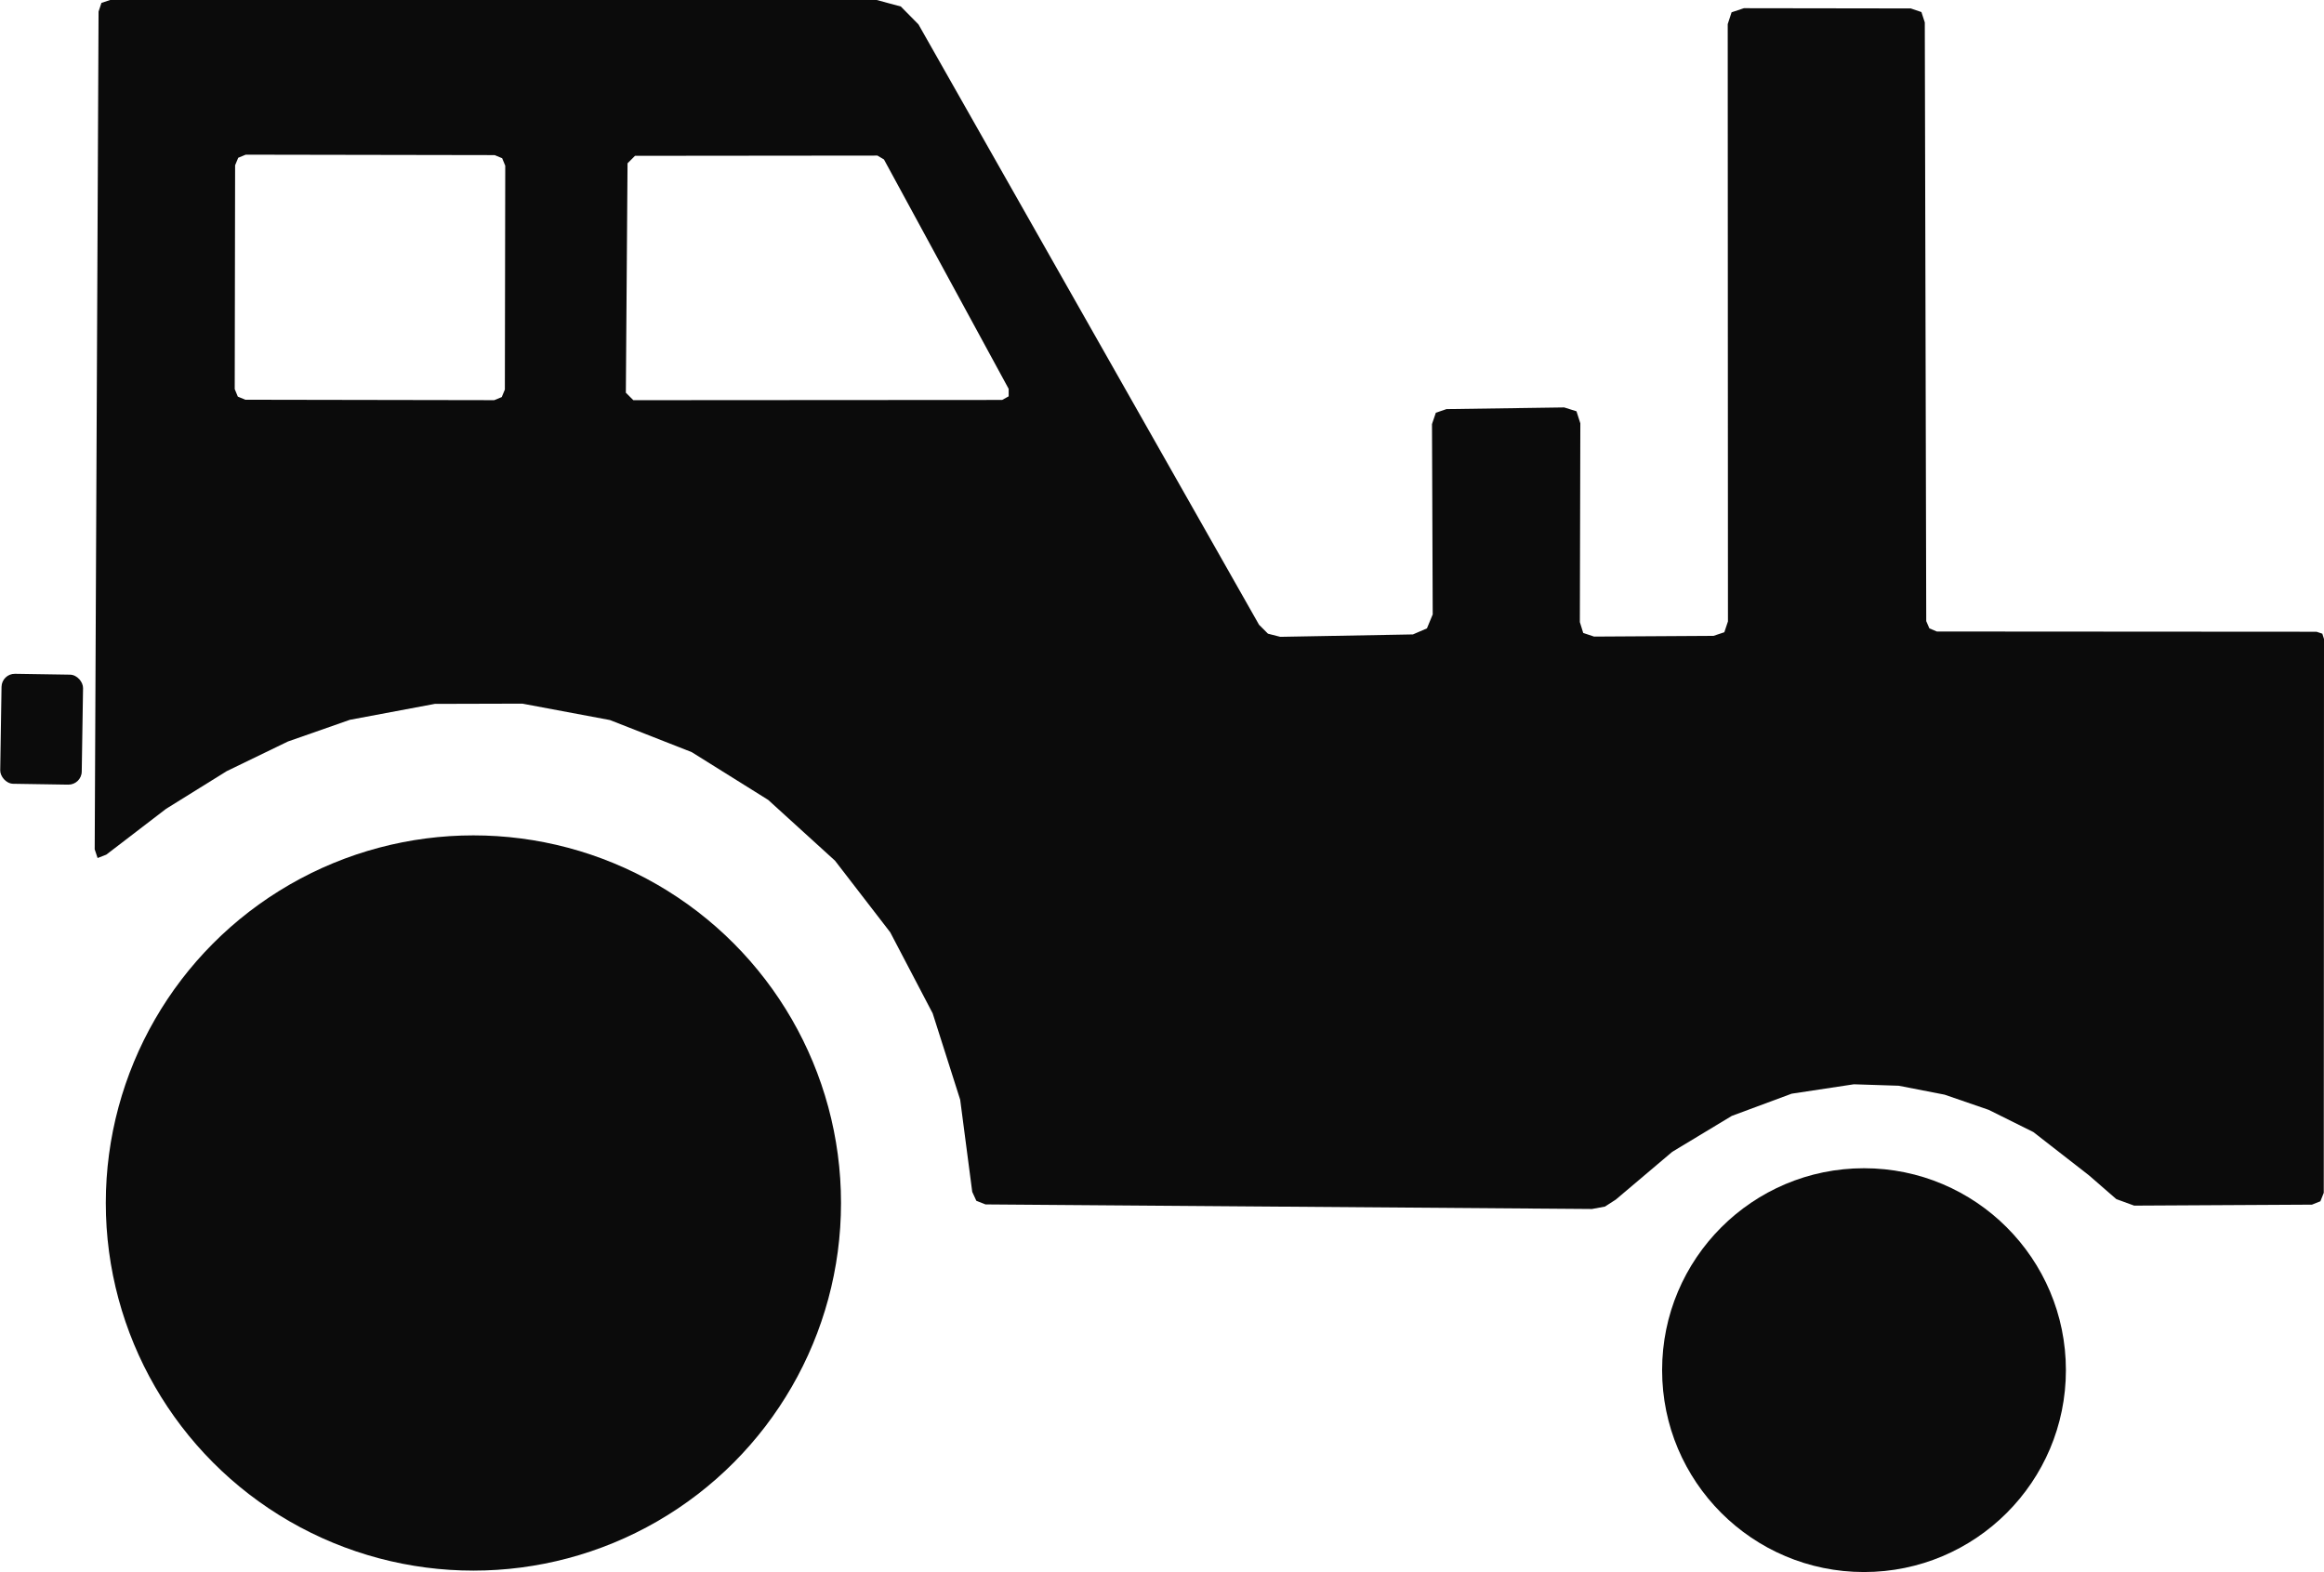 <svg id="Symbol_T" xmlns="http://www.w3.org/2000/svg" width="96.346" height="65.17" viewBox="0 0 96.346 65.17">
  <path id="Path_435" data-name="Path 435" d="M66.45,35.79l.14.45.45.15,4.95-.03.45-.15.15-.45L72.58,11l.16-.49.51-.17,6.92.01.44.15.14.43.06,24.82.13.3.31.13,15.74.01.24.08.07.22-.01,22.96-.14.35-.35.14-7.37.04-.74-.27-1.14-.99-2.3-1.79-1.85-.92-1.83-.63-1.9-.37-1.86-.06-2.58.39-2.48.92-2.47,1.49-2.34,1.98-.45.29-.54.1-25.14-.19-.38-.15-.17-.37-.5-3.82-1.14-3.58-1.76-3.36-2.29-2.97L32.8,43.16l-3.17-1.98-3.39-1.33-3.63-.68-3.63.01-3.52.66-2.57.9-2.54,1.23L7.84,43.53l-2.48,1.9L5,45.57l-.12-.36.16-34.73.12-.36L5.52,10H37.3l1,.27.73.74L53.15,35.9l.37.37.51.13,5.5-.1.58-.25.24-.58-.03-7.89.16-.47.44-.15,4.88-.07.51.16.16.5ZM21.9,16.87l-.128-.311-.311-.129-10.32-.018-.311.128-.129.311-.016,9.28.128.311.311.129,10.32.018.311-.128.129-.311Zm20.6,9.71.27-.15v-.31L37.6,16.61l-.27-.16-10.05.01-.31.31-.07,9.51.31.31Z" transform="translate(-0.954 -10)" fill="#0b0b0b"/>
  <rect id="Rectangle_419" data-name="Rectangle 419" width="3.38" height="4.56" rx="0.55" transform="translate(0.072 27.924) rotate(0.9)" fill="#0b0b0b"/>
  <circle id="Ellipse_7" data-name="Ellipse 7" cx="15.24" cy="15.24" r="15.24" transform="translate(4.386 34.631)" fill="#0b0b0b"/>
  <circle id="Ellipse_8" data-name="Ellipse 8" cx="8.37" cy="8.37" r="8.37" transform="translate(68.906 48.43)" fill="#0b0b0b"/>
</svg>
